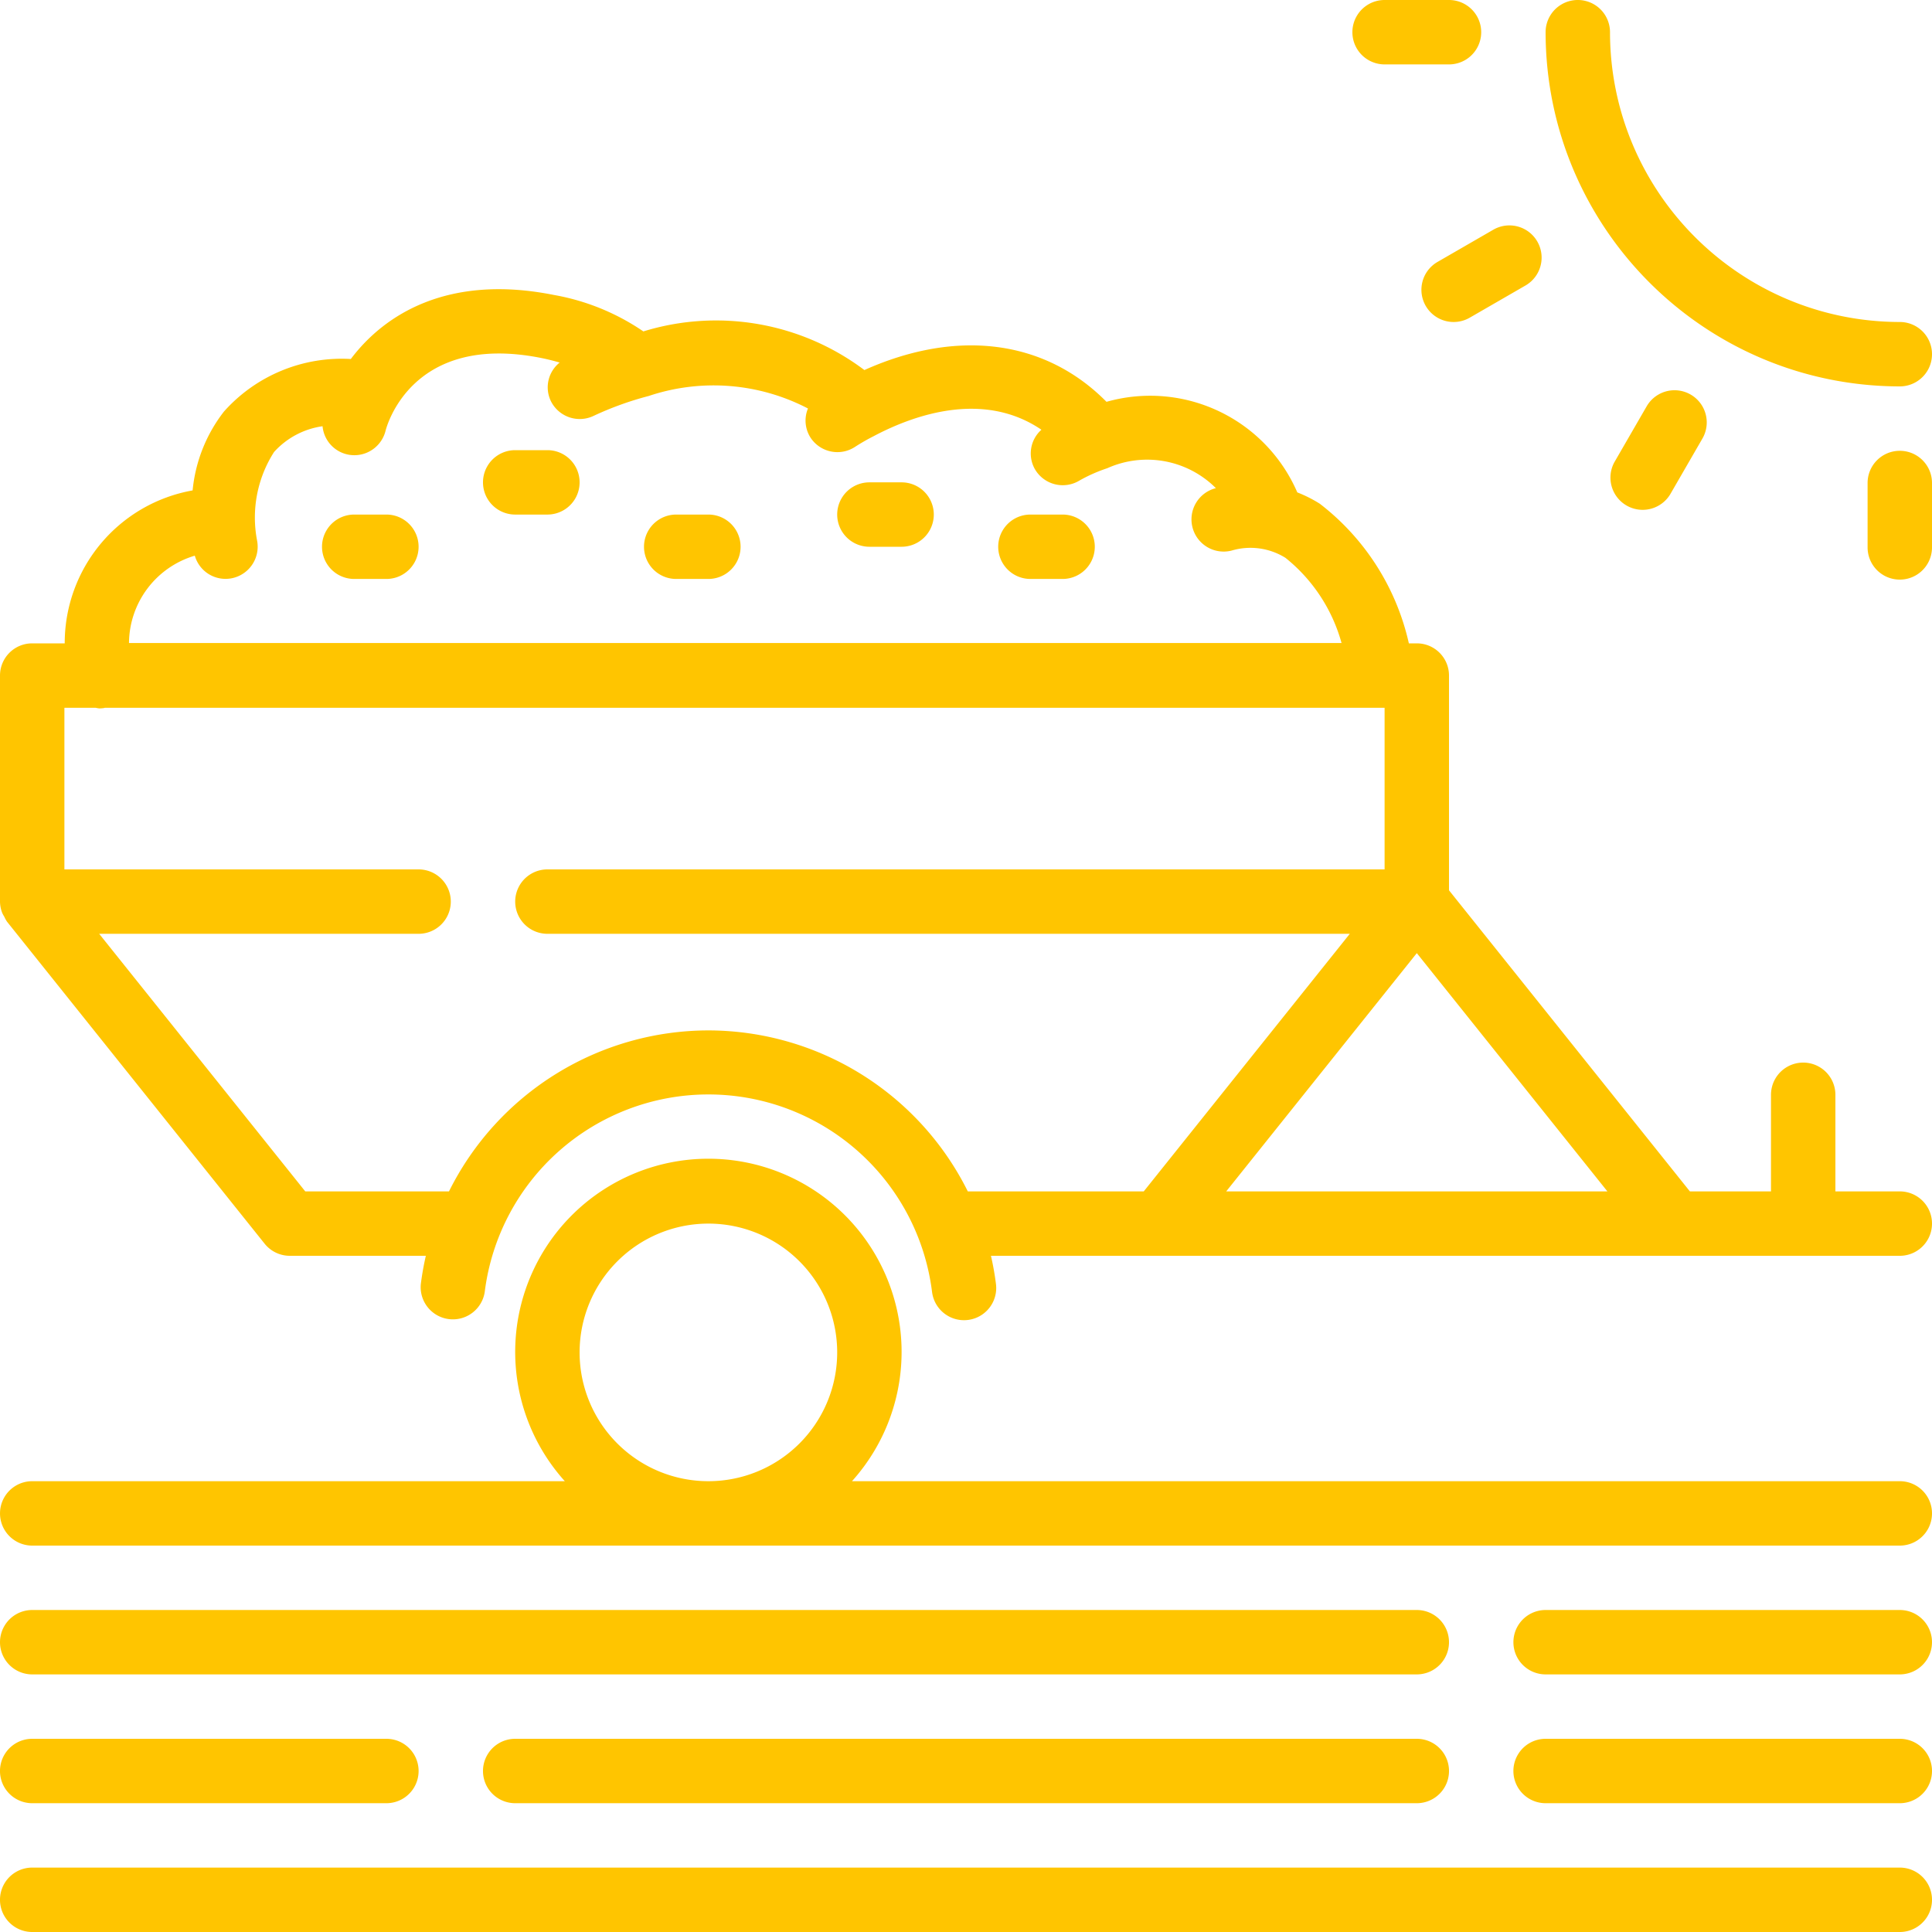 <svg xmlns="http://www.w3.org/2000/svg" width="104" height="104" viewBox="0 0 104 104">
    <g fill="#FFC500" fill-rule="nonzero">
        <path d="M102.267 64.133H98.8v-5.2a1.733 1.733 0 1 0-3.467 0v5.2h-4.366L78 47.925v-11.56c0-.957-.776-1.733-1.733-1.733h-.428a13.088 13.088 0 0 0-4.791-7.514 7.044 7.044 0 0 0-1.214-.612 8.628 8.628 0 0 0-10.271-4.876c-3.294-3.336-8.028-3.953-13.033-1.71a13.279 13.279 0 0 0-11.898-2.08 12.308 12.308 0 0 0-4.819-1.963c-5.676-1.135-9.115 1.04-10.928 3.448a8.493 8.493 0 0 0-6.83 2.829 8.187 8.187 0 0 0-1.686 4.245 8.346 8.346 0 0 0-6.885 8.233h-1.75c-.958 0-1.734.776-1.734 1.733v12.168c.003.215.045.427.127.626.031.067.067.13.107.192.04.093.089.182.146.266L14.246 66.95c.33.411.827.65 1.354.65h7.323a15.61 15.61 0 0 0-.27 1.518 1.734 1.734 0 0 0 3.44.43 12.133 12.133 0 0 1 24.08 0 1.733 1.733 0 0 0 3.44-.43 15.33 15.33 0 0 0-.27-1.518h48.924a1.733 1.733 0 0 0 0-3.467zm-91.78-34.22a1.72 1.72 0 0 0 1.993 1.214 1.733 1.733 0 0 0 1.357-2.038 6.543 6.543 0 0 1 .916-4.758 4.334 4.334 0 0 1 2.61-1.387 1.718 1.718 0 0 0 1.711 1.56c.794 0 1.487-.541 1.68-1.312.055-.218 1.397-5.321 8.387-3.92.347.069.67.153.987.244a1.704 1.704 0 0 0-.472 2.08 1.733 1.733 0 0 0 2.324.778c.946-.44 1.928-.794 2.937-1.057a11 11 0 0 1 8.576.672 1.702 1.702 0 0 0 .156 1.596c.539.786 1.61.99 2.399.456.317-.203.644-.391.98-.561 2.155-1.143 5.901-2.477 9.032-.347a1.709 1.709 0 0 0-.333 2.153 1.733 1.733 0 0 0 2.38.582c.476-.27.979-.493 1.499-.664a5.233 5.233 0 0 1 5.845 1.073 1.733 1.733 0 1 0 .839 3.363 3.565 3.565 0 0 1 2.906.388 8.902 8.902 0 0 1 3.02 4.586H6.944a4.941 4.941 0 0 1 3.543-4.702zm41.61 34.22a15.621 15.621 0 0 0-13.964-8.666 15.62 15.62 0 0 0-13.964 8.666h-7.737L5.339 50.267h17.194a1.733 1.733 0 1 0 0-3.467H3.467v-8.701h1.678c.063.015.127.026.192.034.089 0 .177-.006.265-.02.016 0 .026-.012.04-.014h68.891V46.8H29.467a1.733 1.733 0 1 0 0 3.467H72.66L61.568 64.133h-9.47zm13.91 0l10.26-12.826 10.26 12.826h-20.52z"/>
        <path d="M29.467 24.232h-1.734a1.733 1.733 0 1 0 0 3.467h1.734a1.733 1.733 0 1 0 0-3.467zM20.8 27.699h-1.733a1.733 1.733 0 1 0 0 3.466H20.8a1.733 1.733 0 1 0 0-3.466zM48.533 25.965H46.8a1.733 1.733 0 1 0 0 3.467h1.733a1.733 1.733 0 1 0 0-3.467zM57.2 27.699h-1.733a1.733 1.733 0 1 0 0 3.466H57.2a1.733 1.733 0 1 0 0-3.466zM38.133 27.699H36.4a1.733 1.733 0 1 0 0 3.466h1.733a1.733 1.733 0 1 0 0-3.466zM102.267 79.733H45.862a10.4 10.4 0 1 0-15.458 0H1.734a1.733 1.733 0 0 0 0 3.467h100.533a1.733 1.733 0 0 0 0-3.467zm-64.134 0a6.933 6.933 0 1 1 0-13.866 6.933 6.933 0 0 1 0 13.866zM102.267 100.533H1.733a1.733 1.733 0 1 0 0 3.467h100.534a1.733 1.733 0 0 0 0-3.467zM102.267 86.667H83.2a1.733 1.733 0 1 0 0 3.466h19.067a1.733 1.733 0 1 0 0-3.466zM102.267 93.6H83.2a1.733 1.733 0 1 0 0 3.467h19.067a1.733 1.733 0 1 0 0-3.467zM76.267 86.667H1.733a1.733 1.733 0 1 0 0 3.466h74.534a1.733 1.733 0 0 0 0-3.466zM1.733 97.067H20.8a1.733 1.733 0 1 0 0-3.467H1.733a1.733 1.733 0 1 0 0 3.467zM76.267 93.6H27.733a1.733 1.733 0 1 0 0 3.467h48.534a1.733 1.733 0 0 0 0-3.467zM102.267 20.8a1.733 1.733 0 0 0 0-3.467c-8.612-.01-15.59-6.988-15.6-15.6a1.733 1.733 0 0 0-3.467 0c.012 10.525 8.542 19.055 19.067 19.067zM74.533 3.467H78A1.733 1.733 0 1 0 78 0h-3.467a1.733 1.733 0 1 0 0 3.467zM76.574 15.151a1.734 1.734 0 0 0 2.542 1.95l3.003-1.733a1.733 1.733 0 0 0-1.734-3.002l-3.002 1.733c-.398.23-.69.608-.809 1.052zM90.137 21.007a1.733 1.733 0 0 0-1.503.876l-1.733 3a1.734 1.734 0 0 0 3.002 1.734l1.733-3a1.733 1.733 0 0 0-1.5-2.61zM102.267 24.267c-.958 0-1.734.776-1.734 1.733v3.467a1.733 1.733 0 1 0 3.467 0V26c0-.957-.776-1.733-1.733-1.733z"/>
    </g>
</svg>
